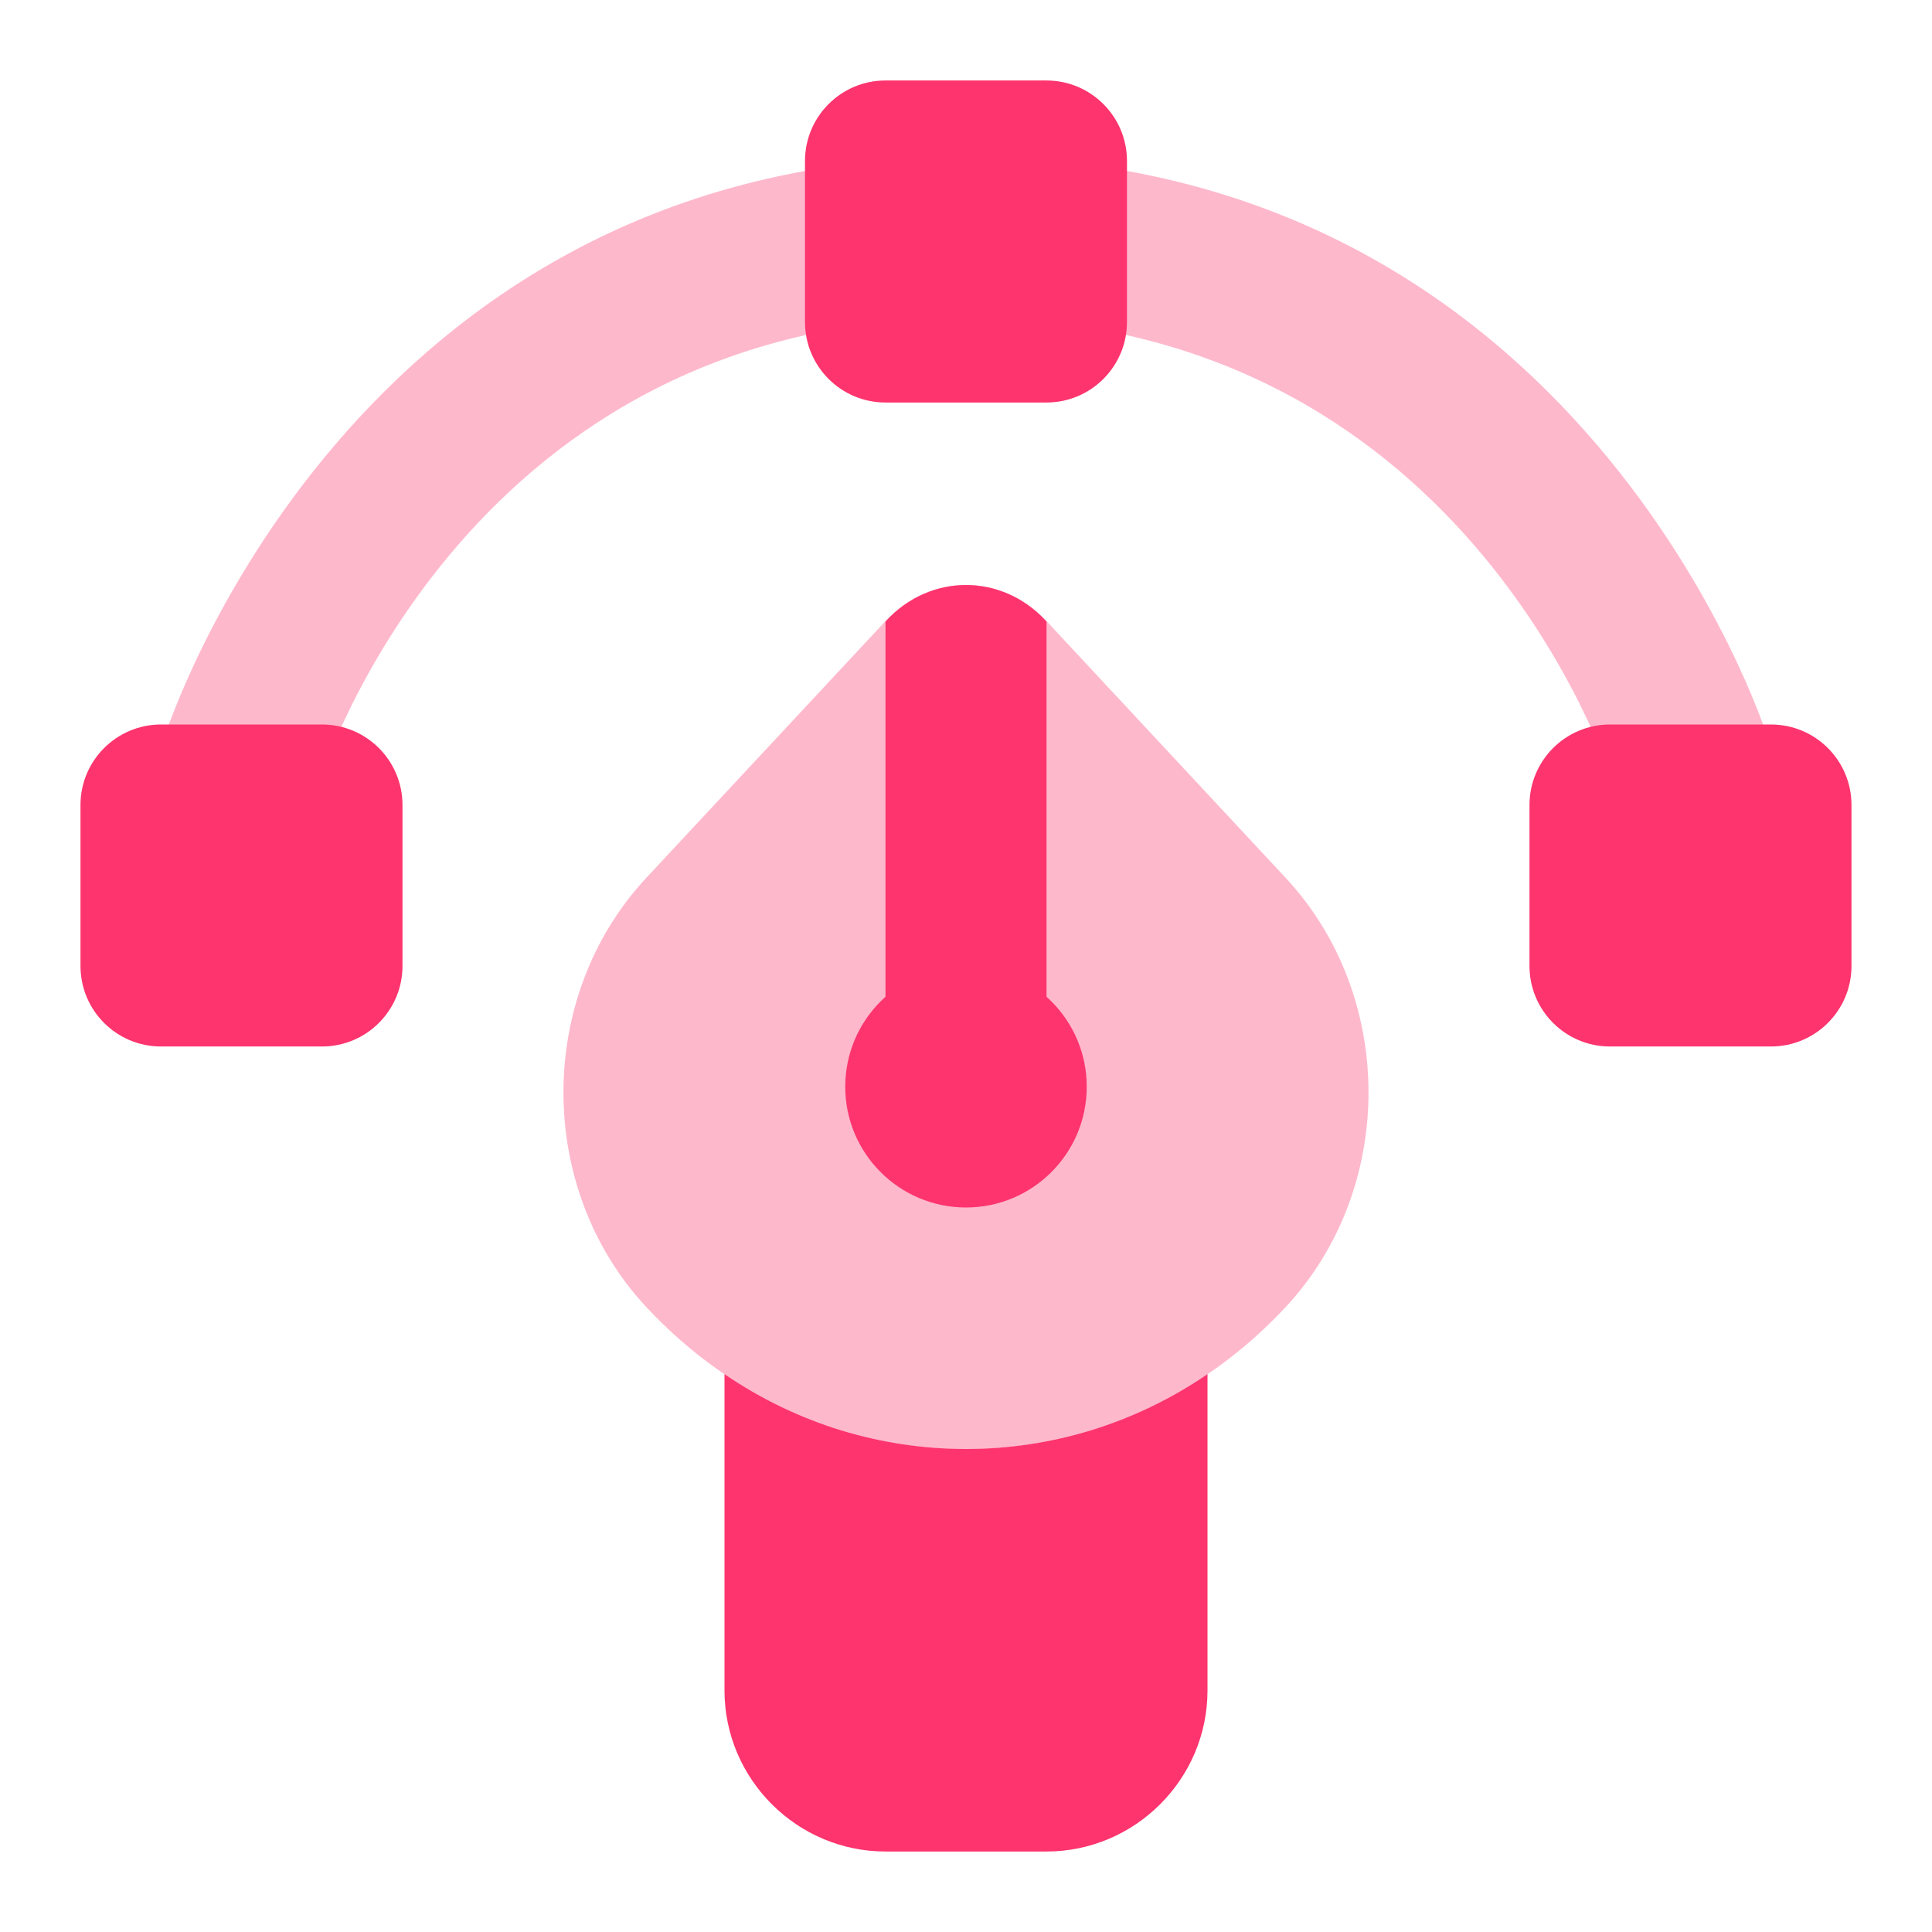 <svg width="80" height="80" viewBox="0 0 80 80" fill="none" xmlns="http://www.w3.org/2000/svg">
<g id="icons8_create_icon 1">
<path id="Vector" d="M50 56.9V70C50 73.667 47 76.667 43.333 76.667H36.667C33 76.667 30 73.667 30 70V56.9C33.033 58.967 36.5 60 40 60C43.5 60 46.967 58.967 50 56.9Z" fill="#FD346E"/>
<path id="Vector_2" opacity="0.35" d="M70 34.837C68.576 34.837 67.263 33.92 66.816 32.49C66.57 31.7 60.503 13.167 40 13.167C19.496 13.167 13.43 31.7 13.183 32.49C12.63 34.243 10.753 35.21 9.01 34.68C7.256 34.133 6.273 32.277 6.813 30.52C6.886 30.28 14.5 6.5 40 6.5C65.5 6.5 73.113 30.28 73.186 30.52C73.726 32.28 72.74 34.143 70.98 34.687C70.653 34.787 70.323 34.837 70 34.837Z" fill="#FD346E"/>
<path id="Vector_3" d="M43.333 16.667H36.666C34.826 16.667 33.333 15.173 33.333 13.333V6.667C33.333 4.827 34.826 3.333 36.666 3.333H43.333C45.173 3.333 46.666 4.827 46.666 6.667V13.333C46.666 15.173 45.173 16.667 43.333 16.667Z" fill="#FD346E"/>
<path id="Vector_4" d="M13.333 43.333H6.666C4.826 43.333 3.333 41.84 3.333 40V33.333C3.333 31.493 4.826 30 6.666 30H13.333C15.173 30 16.666 31.493 16.666 33.333V40C16.666 41.84 15.173 43.333 13.333 43.333Z" fill="#FD346E"/>
<path id="Vector_5" d="M73.333 43.333H66.666C64.826 43.333 63.333 41.84 63.333 40V33.333C63.333 31.493 64.826 30 66.666 30H73.333C75.173 30 76.666 31.493 76.666 33.333V40C76.666 41.84 75.173 43.333 73.333 43.333Z" fill="#FD346E"/>
<path id="Vector_6" opacity="0.35" d="M26.759 36.353L36.69 25.693C38.52 23.73 41.48 23.73 43.309 25.693L53.239 36.353C57.809 41.26 57.809 49.213 53.239 54.12C45.929 61.97 34.073 61.97 26.759 54.12C22.189 49.213 22.189 41.26 26.759 36.353Z" fill="#FD346E"/>
<path id="Vector_7" d="M40 50C42.761 50 45 47.761 45 45C45 42.239 42.761 40 40 40C37.239 40 35 42.239 35 45C35 47.761 37.239 50 40 50Z" fill="#FD346E"/>
<path id="Vector_8" d="M43.334 25.733V43.333H36.667V25.733L36.7 25.7C38.534 23.733 41.467 23.733 43.3 25.7L43.334 25.733Z" fill="#FD346E"/>
</g>
</svg>
